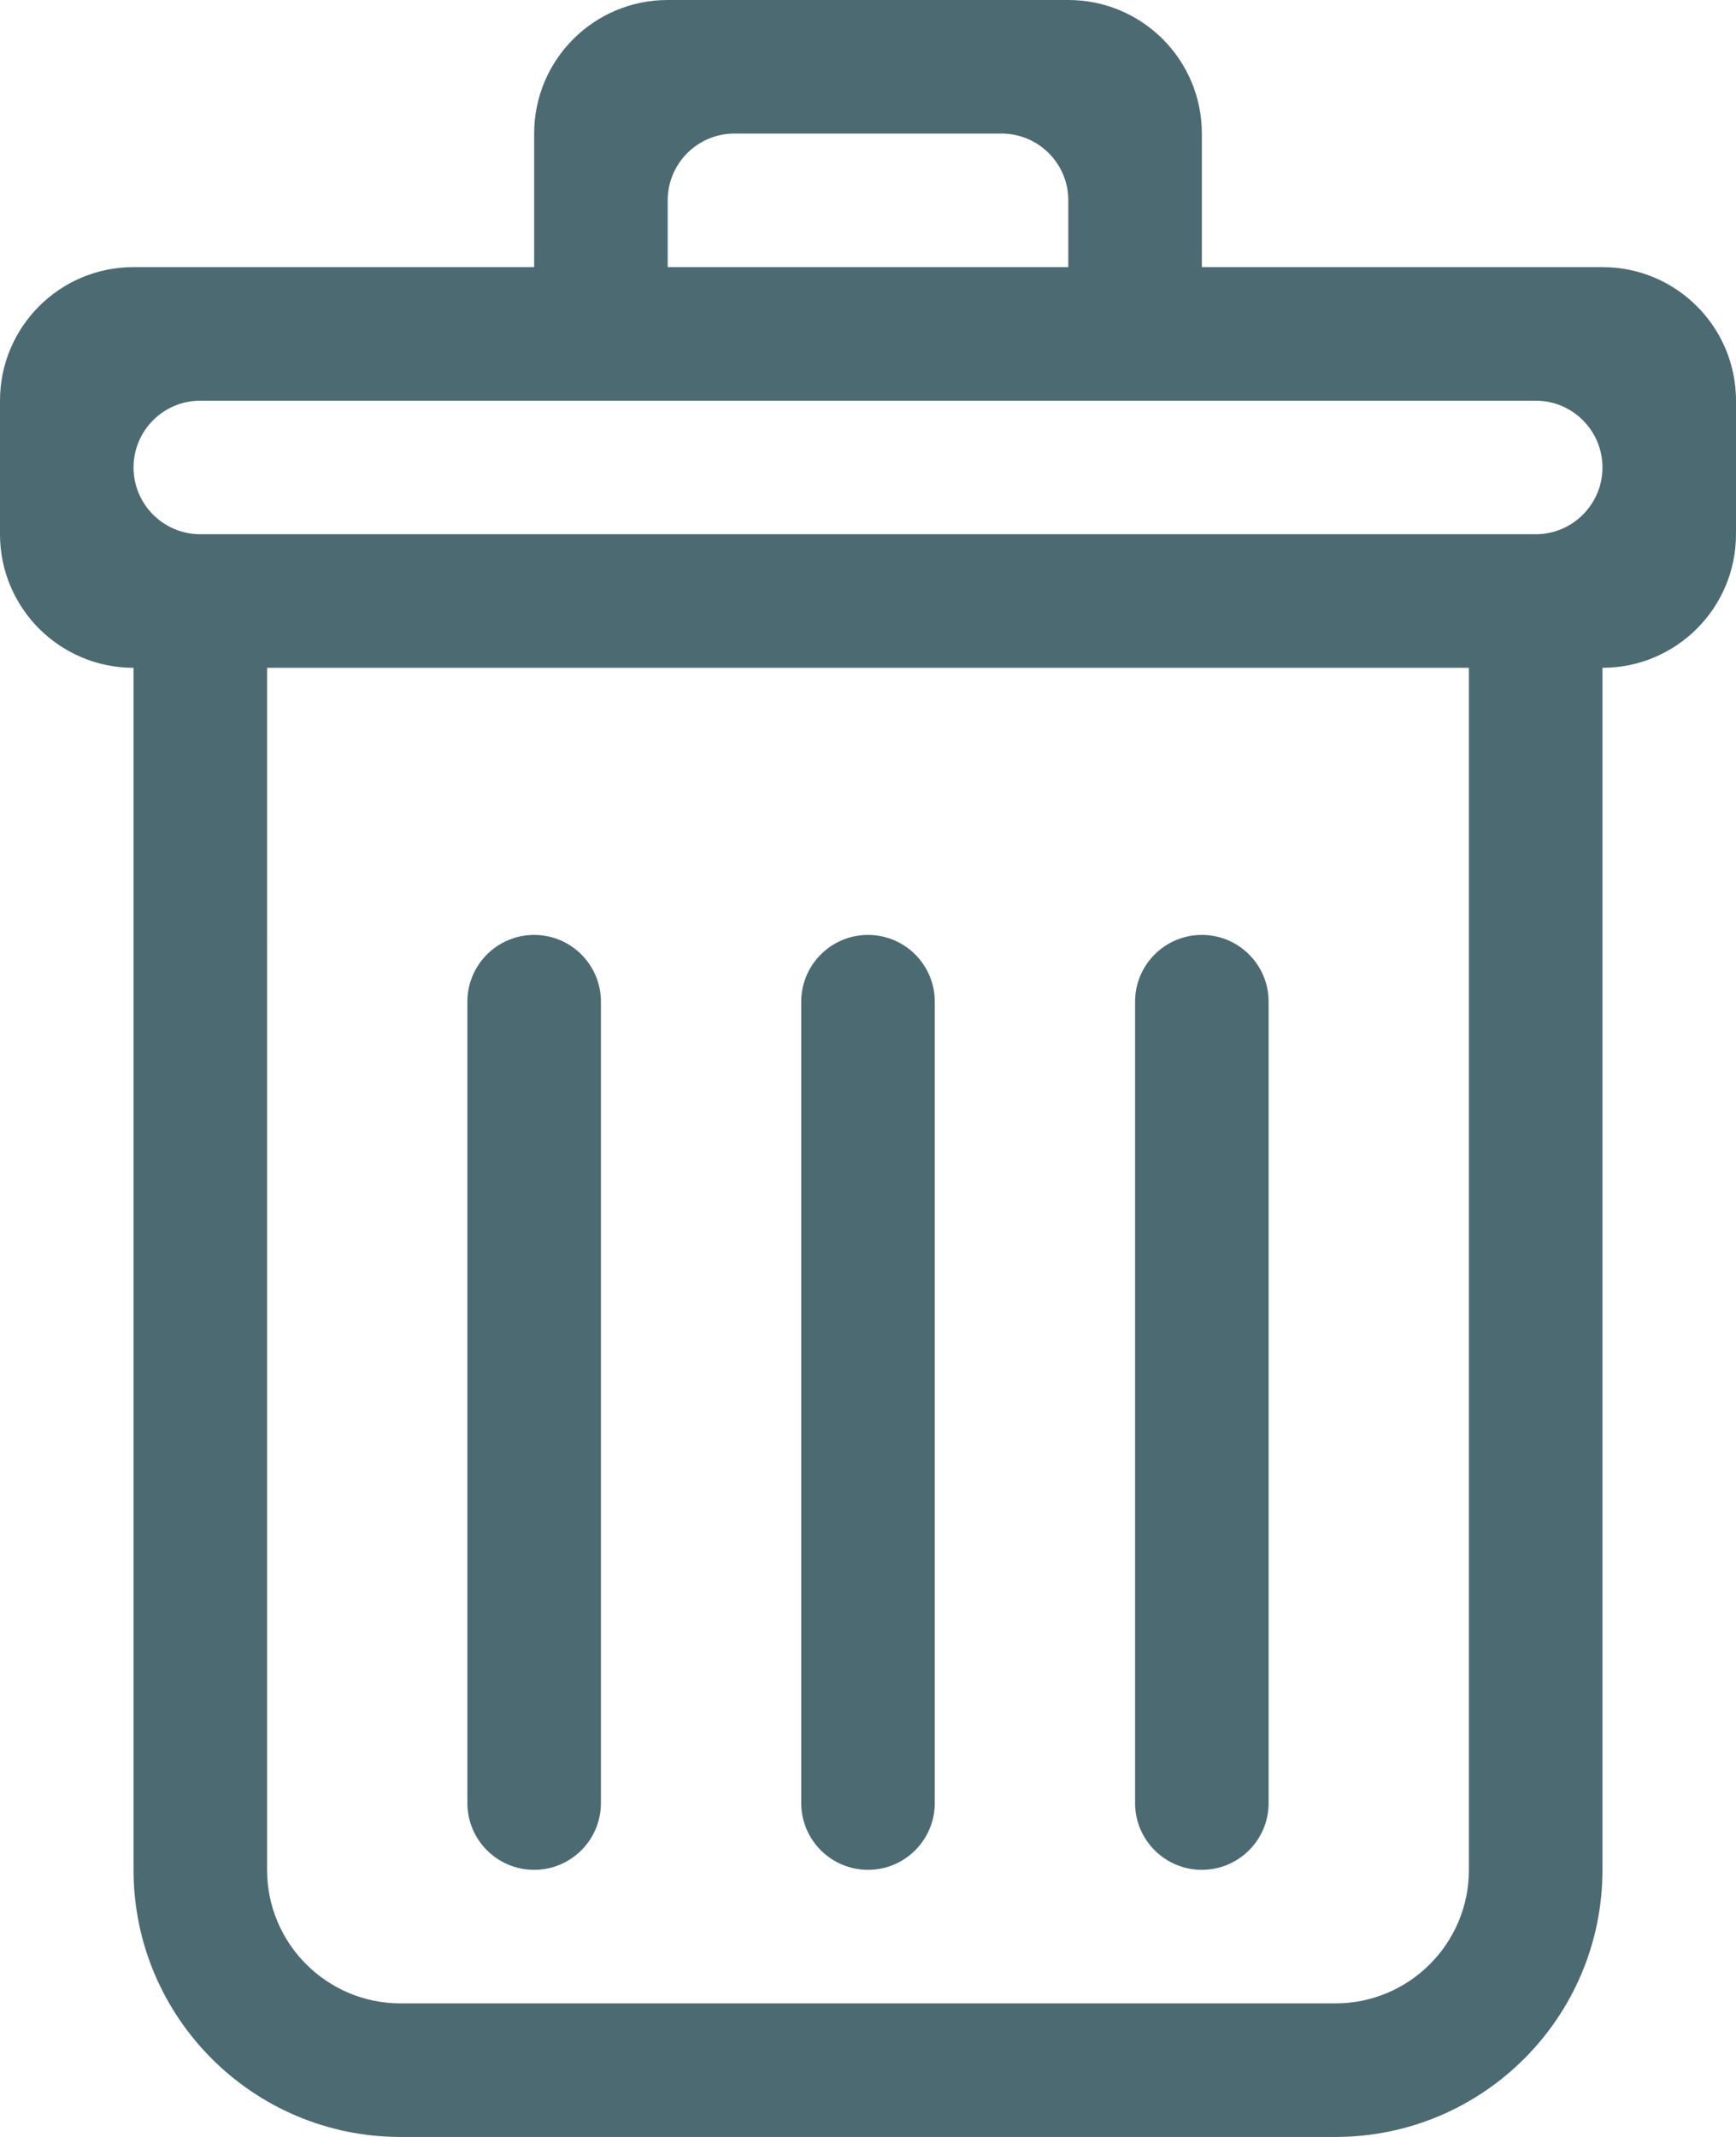 <?xml version="1.0" encoding="iso-8859-1"?>
<!-- Generator: Adobe Illustrator 18.0.0, SVG Export Plug-In . SVG Version: 6.00 Build 0)  -->
<!DOCTYPE svg PUBLIC "-//W3C//DTD SVG 1.1//EN" "http://www.w3.org/Graphics/SVG/1.1/DTD/svg11.dtd">
<svg version="1.1" id="Capa_1" xmlns="http://www.w3.org/2000/svg" xmlns:xlink="http://www.w3.org/1999/xlink" x="0px" y="0px"
   viewBox="0 0 26 32" style="enable-background:new 0 0 26 32;" xml:space="preserve">
   <style>
    * {
      fill: #4c6a72;
    }
  </style>
<g id="_x34__19_">
  <g>
    <path style="fill-rule:evenodd;clip-rule:evenodd;" d="M18,28c0.552,0,1-0.448,1-1V15c0-0.552-0.448-1-1-1c-0.552,0-1,0.448-1,1
      v12C17,27.552,17.448,28,18,28z M24,4h-6V2c0-1.105-0.895-2-2-2h-6C8.895,0,8,0.895,8,2v2H2C0.895,4,0,4.895,0,6v2
      c0,1.104,0.895,2,2,2v18c0,2.209,1.791,4,4,4h14c2.209,0,4-1.791,4-4V10c1.105,0,2-0.896,2-2V6C26,4.895,25.105,4,24,4z M10,3
      c0-0.552,0.448-1,1-1h4c0.552,0,1,0.448,1,1v1c-0.969,0-6,0-6,0V3z M22,28c0,1.104-0.895,2-2,2H6c-1.105,0-2-0.896-2-2V10h18V28z
       M23,8H3C2.448,8,2,7.552,2,7c0-0.552,0.448-1,1-1h20c0.552,0,1,0.448,1,1C24,7.552,23.552,8,23,8z M8,28c0.552,0,1-0.448,1-1V15
      c0-0.552-0.448-1-1-1c-0.552,0-1,0.448-1,1v12C7,27.552,7.448,28,8,28z M13,28c0.552,0,1-0.448,1-1V15c0-0.552-0.448-1-1-1
      c-0.552,0-1,0.448-1,1v12C12,27.552,12.448,28,13,28z"/>
  </g>
</g>
<g>
</g>
<g>
</g>
<g>
</g>
<g>
</g>
<g>
</g>
<g>
</g>
<g>
</g>
<g>
</g>
<g>
</g>
<g>
</g>
<g>
</g>
<g>
</g>
<g>
</g>
<g>
</g>
<g>
</g>
</svg>
